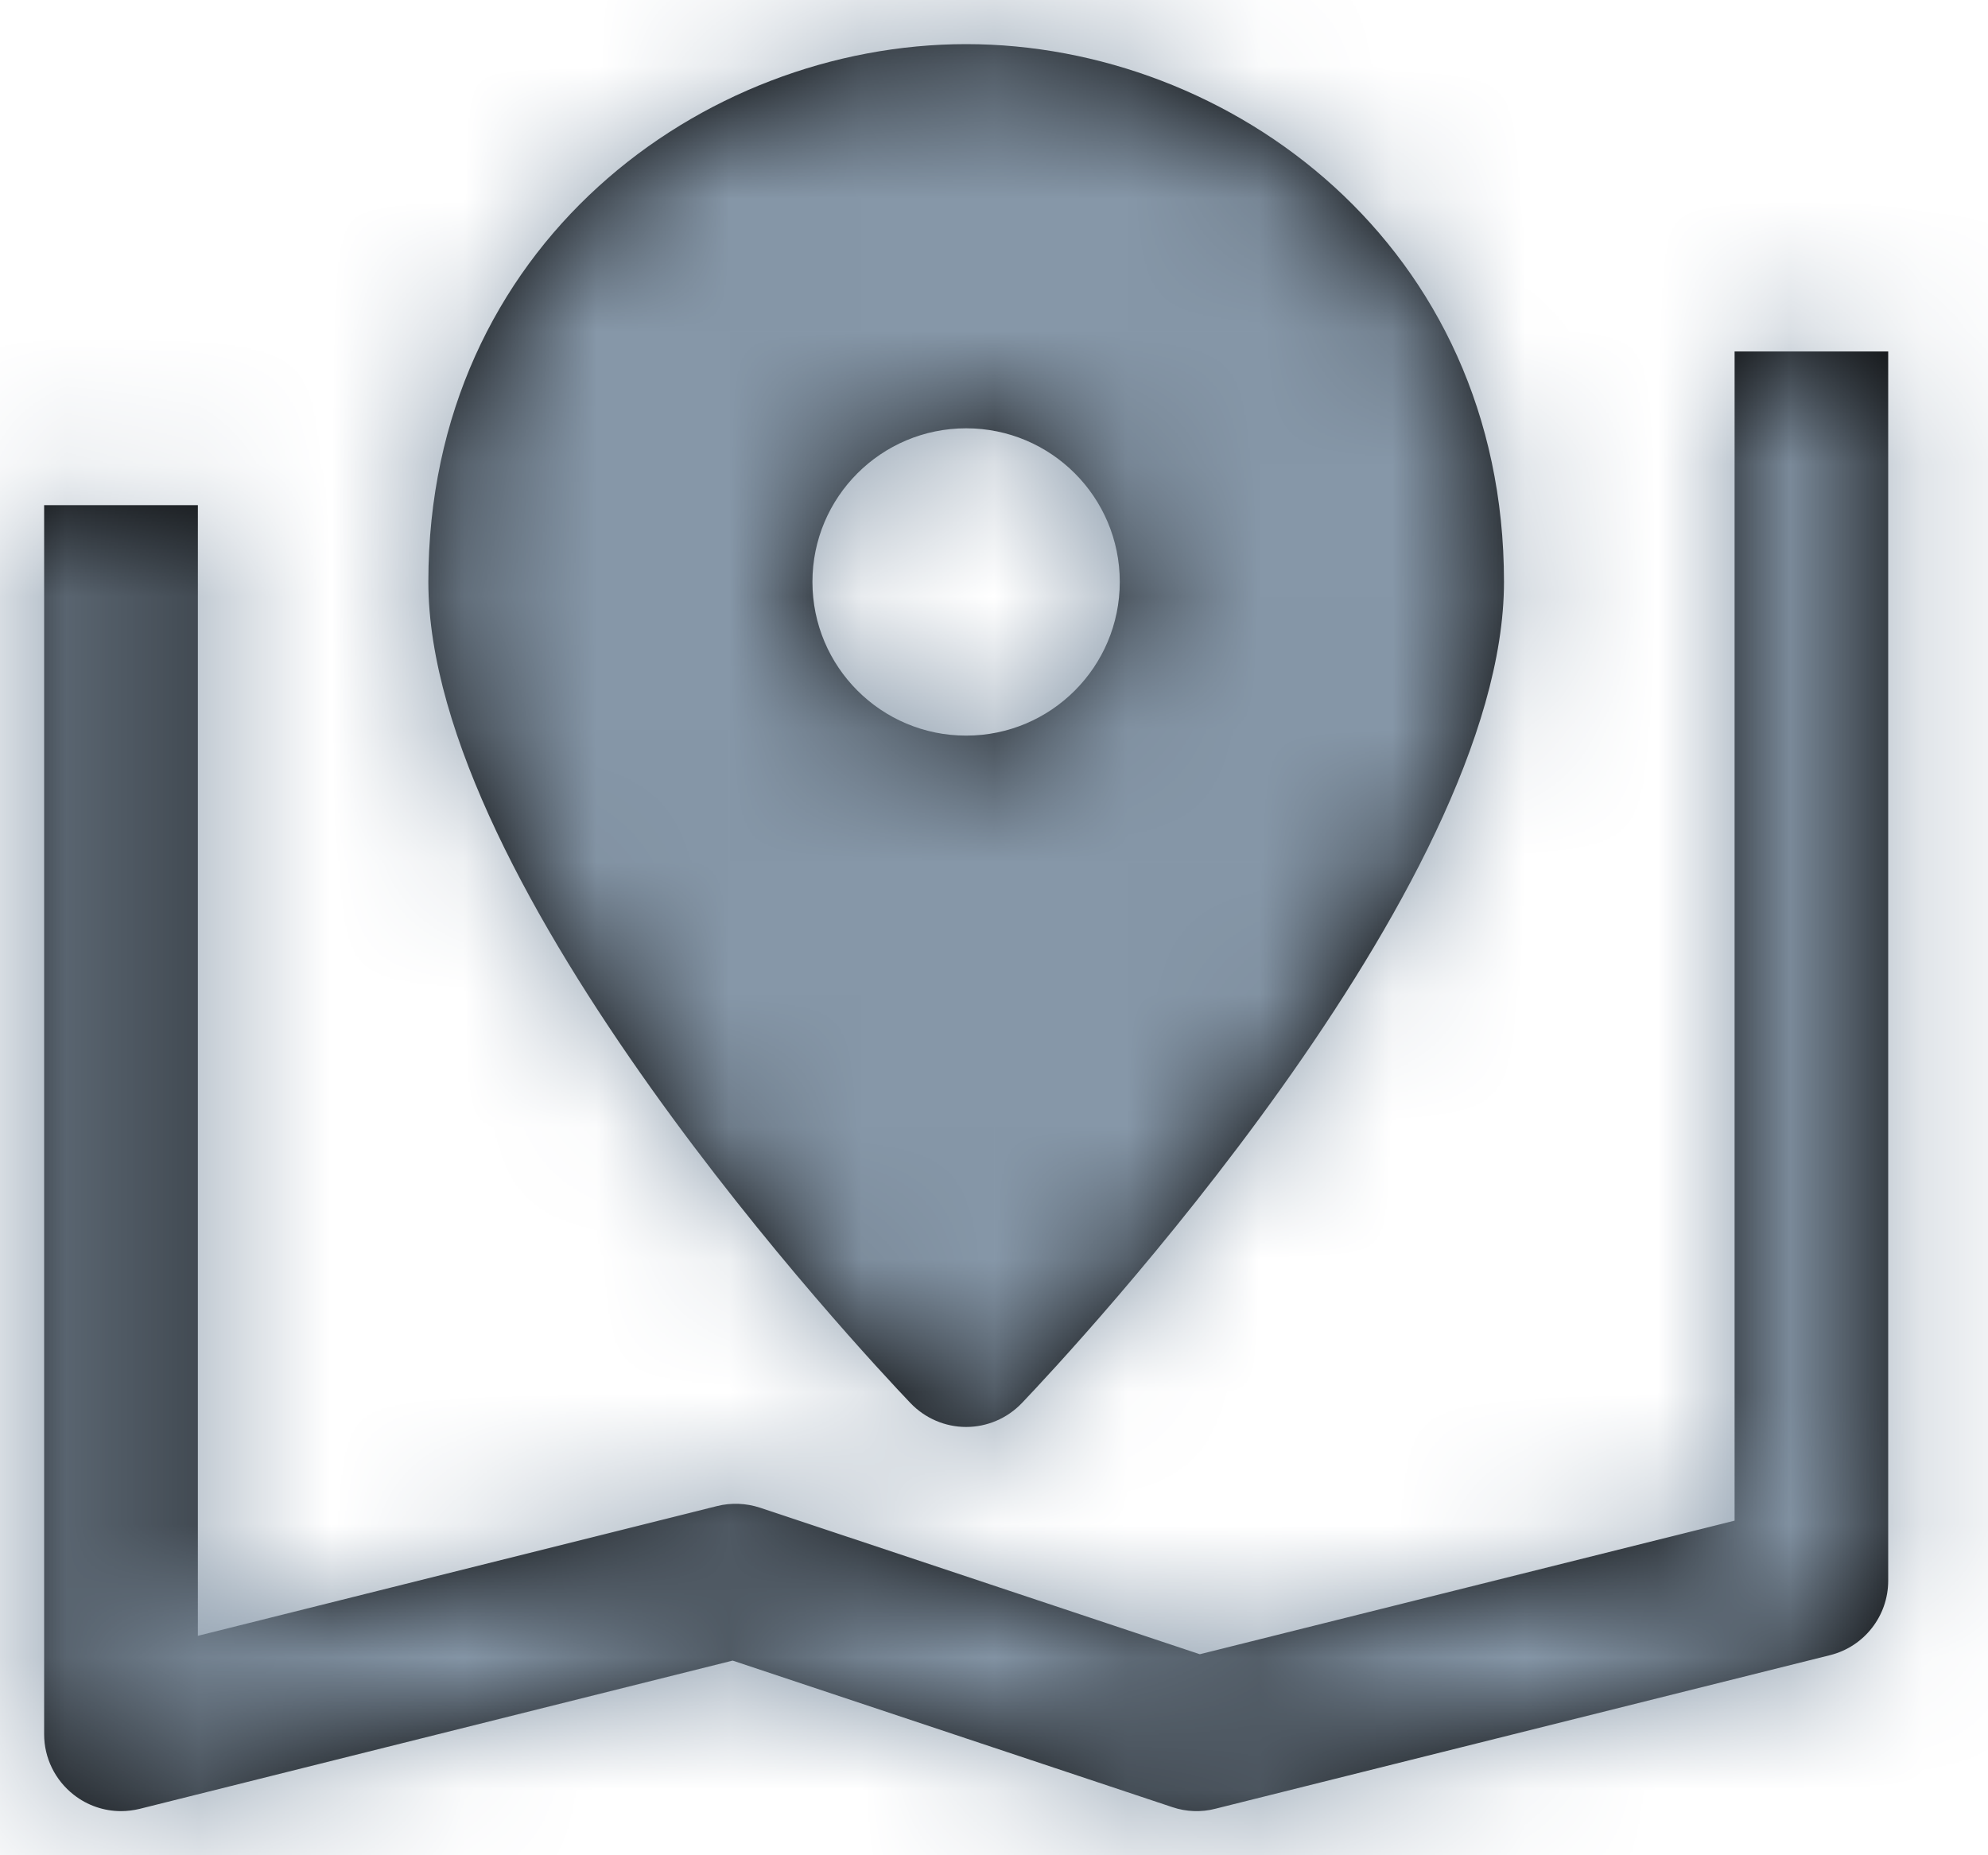 <?xml version="1.0" encoding="UTF-8"?>
<svg width="15px" height="14px" viewBox="0 0 15 14" version="1.1" xmlns="http://www.w3.org/2000/svg" xmlns:xlink="http://www.w3.org/1999/xlink">
    <!-- Generator: sketchtool 58 (101010) - https://sketch.com -->
    <title>6DD9C359-16C3-47D8-9965-2E4A2C59CB06</title>
    <desc>Created with sketchtool.</desc>
    <defs>
        <path d="M15.247,3.652 L15.247,12.928 C15.247,13.194 15.066,13.426 14.808,13.49 L10.17,14.649 C10.063,14.677 9.95,14.672 9.846,14.637 L6.528,13.531 L2.053,14.65 C2.007,14.661 1.96,14.667 1.913,14.667 C1.785,14.667 1.659,14.624 1.557,14.544 C1.416,14.434 1.333,14.266 1.333,14.087 L1.333,4.812 L2.493,4.812 L2.493,13.344 L6.41,12.365 C6.517,12.338 6.63,12.343 6.734,12.377 L10.053,13.483 L14.088,12.475 L14.088,3.652 L15.247,3.652 Z M8.29,1.333 C10.284,1.333 12.348,2.851 12.348,5.391 C12.348,7.703 9.082,11.198 8.71,11.588 C8.6,11.703 8.448,11.768 8.29,11.768 C8.132,11.768 7.98,11.703 7.87,11.588 C7.498,11.198 4.232,7.703 4.232,5.391 C4.232,2.851 6.296,1.333 8.29,1.333 Z M8.29,4.232 C7.649,4.232 7.13,4.751 7.13,5.391 C7.13,6.032 7.649,6.551 8.29,6.551 C8.93,6.551 9.449,6.032 9.449,5.391 C9.449,4.751 8.93,4.232 8.29,4.232 Z" id="path-1"></path>
    </defs>
    <g id="🚀-Initiate-BGV" stroke="none" stroke-width="1" fill="none" fill-rule="evenodd">
        <g id="initiating-BGV_filter_process_3" transform="translate(-418, -214)">
            <g id="action-bar-/-with-out-label-notification" transform="translate(159, 88)">
                <g id="action-bar-/-expanded-action-bar_with_label" transform="translate(0, 6)">
                    <g id="location,-function,-custom" transform="translate(38, 115)">
                        <g id="location_tag" transform="translate(212, 0)">
                            <g id="tag">
                                <g id="icon-/-24-/-info-/-address-list" transform="translate(8, 4)">
                                    <mask id="mask-2" fill="white">
                                        <use xlink:href="#path-1"></use>
                                    </mask>
                                    <use id="Combined-Shape" fill="#000000" fill-rule="nonzero" xlink:href="#path-1"></use>
                                    <rect id="Rectangle" fill="#8697A8" mask="url(#mask-2)" x="0" y="0" width="16" height="16"></rect>
                                </g>
                            </g>
                        </g>
                    </g>
                </g>
            </g>
        </g>
    </g>
</svg>